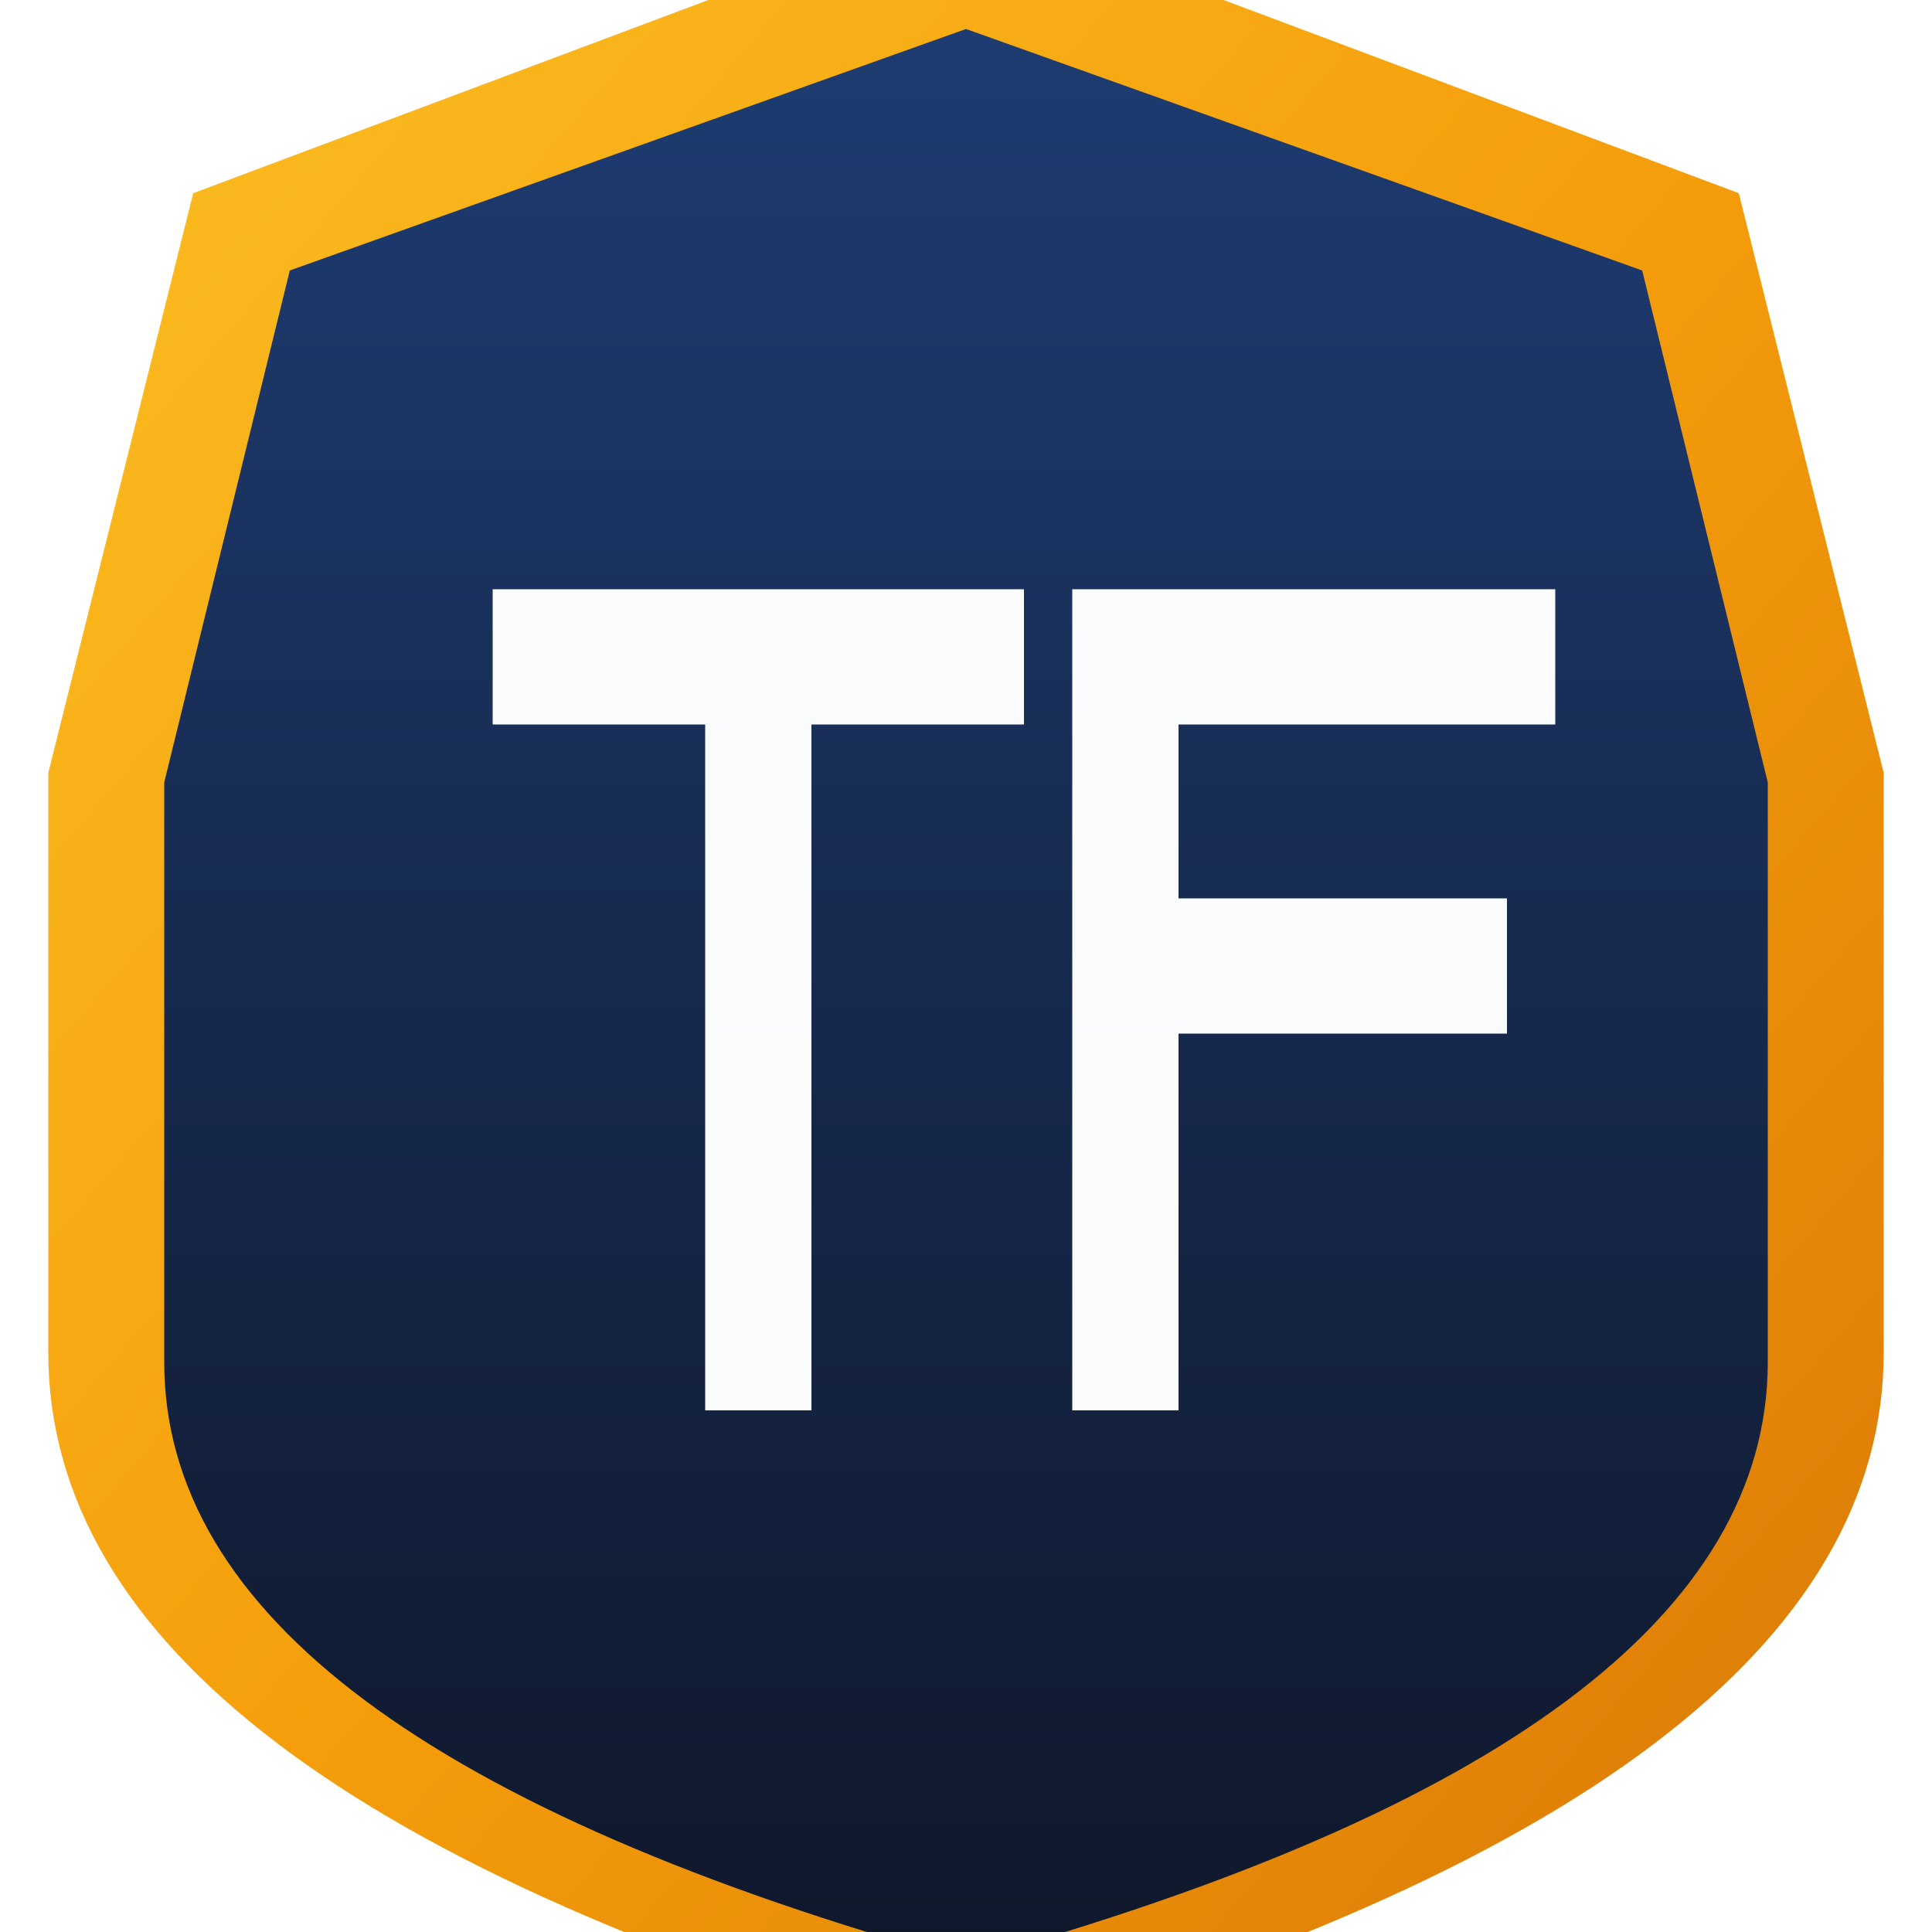 <svg width="200" height="200" viewBox="0 0 200 200" xmlns="http://www.w3.org/2000/svg">
  <!-- Icon-only version - no text, square format -->
  <defs>
    <!-- Shield gradient -->
    <linearGradient id="shieldGradientIcon" x1="0%" y1="0%" x2="0%" y2="100%">
      <stop offset="0%" style="stop-color:#1e3c72;stop-opacity:1" />
      <stop offset="100%" style="stop-color:#0f172a;stop-opacity:1" />
    </linearGradient>

    <!-- Gold gradient for border -->
    <linearGradient id="goldGradientIcon" x1="0%" y1="0%" x2="100%" y2="100%">
      <stop offset="0%" style="stop-color:#fbbf24;stop-opacity:1" />
      <stop offset="50%" style="stop-color:#f59e0b;stop-opacity:1" />
      <stop offset="100%" style="stop-color:#d97706;stop-opacity:1" />
    </linearGradient>

    <!-- Glow effect -->
    <filter id="glowIcon">
      <feGaussianBlur stdDeviation="2" result="coloredBlur"/>
      <feMerge>
        <feMergeNode in="coloredBlur"/>
        <feMergeNode in="SourceGraphic"/>
      </feMerge>
    </filter>

    <!-- Shadow for 3D effect -->
    <filter id="shadowIcon" x="-50%" y="-50%" width="200%" height="200%">
      <feGaussianBlur in="SourceAlpha" stdDeviation="3"/>
      <feOffset dx="0" dy="3" result="offsetblur"/>
      <feComponentTransfer>
        <feFuncA type="linear" slope="0.5"/>
      </feComponentTransfer>
      <feMerge>
        <feMergeNode/>
        <feMergeNode in="SourceGraphic"/>
      </feMerge>
    </filter>

    <!-- Letter emboss effect -->
    <filter id="embossIcon">
      <feGaussianBlur in="SourceAlpha" stdDeviation="1.5"/>
      <feOffset dx="1" dy="1" result="offsetblur"/>
      <feComponentTransfer>
        <feFuncA type="linear" slope="0.6"/>
      </feComponentTransfer>
      <feMerge>
        <feMergeNode/>
        <feMergeNode in="SourceGraphic"/>
      </feMerge>
    </filter>
  </defs>

  <!-- Main shield shape - centered and scaled to fit square -->
  <g transform="translate(0, -15) scale(1.0)">
    <!-- Outer gold border with glow -->
    <path d="M 100 5
             L 180 35
             L 195 95
             L 195 155
             Q 195 200, 100 227
             Q 5 200, 5 155
             L 5 95
             L 20 35 Z"
          fill="url(#goldGradientIcon)"
          filter="url(#glowIcon)" />

    <!-- Inner shield fill -->
    <path d="M 100 15
             L 170 40
             L 183 93
             L 183 153
             Q 183 192, 100 215
             Q 17 192, 17 153
             L 17 93
             L 30 40 Z"
          fill="url(#shieldGradientIcon)"
          filter="url(#shadowIcon)" />

    <!-- TF Monogram - larger for icon-only version -->
    <g transform="translate(45, 75)" filter="url(#embossIcon)">
      <!-- Letter T -->
      <path d="M 5 0
               L 60 0
               L 60 14
               L 38 14
               L 38 85
               L 27 85
               L 27 14
               L 5 14 Z"
            fill="#ffffff"
            opacity="0.98" />

      <!-- Letter F -->
      <path d="M 65 0
               L 115 0
               L 115 14
               L 76 14
               L 76 32
               L 110 32
               L 110 46
               L 76 46
               L 76 85
               L 65 85 Z"
            fill="#ffffff"
            opacity="0.98" />
    </g>
  </g>
</svg>